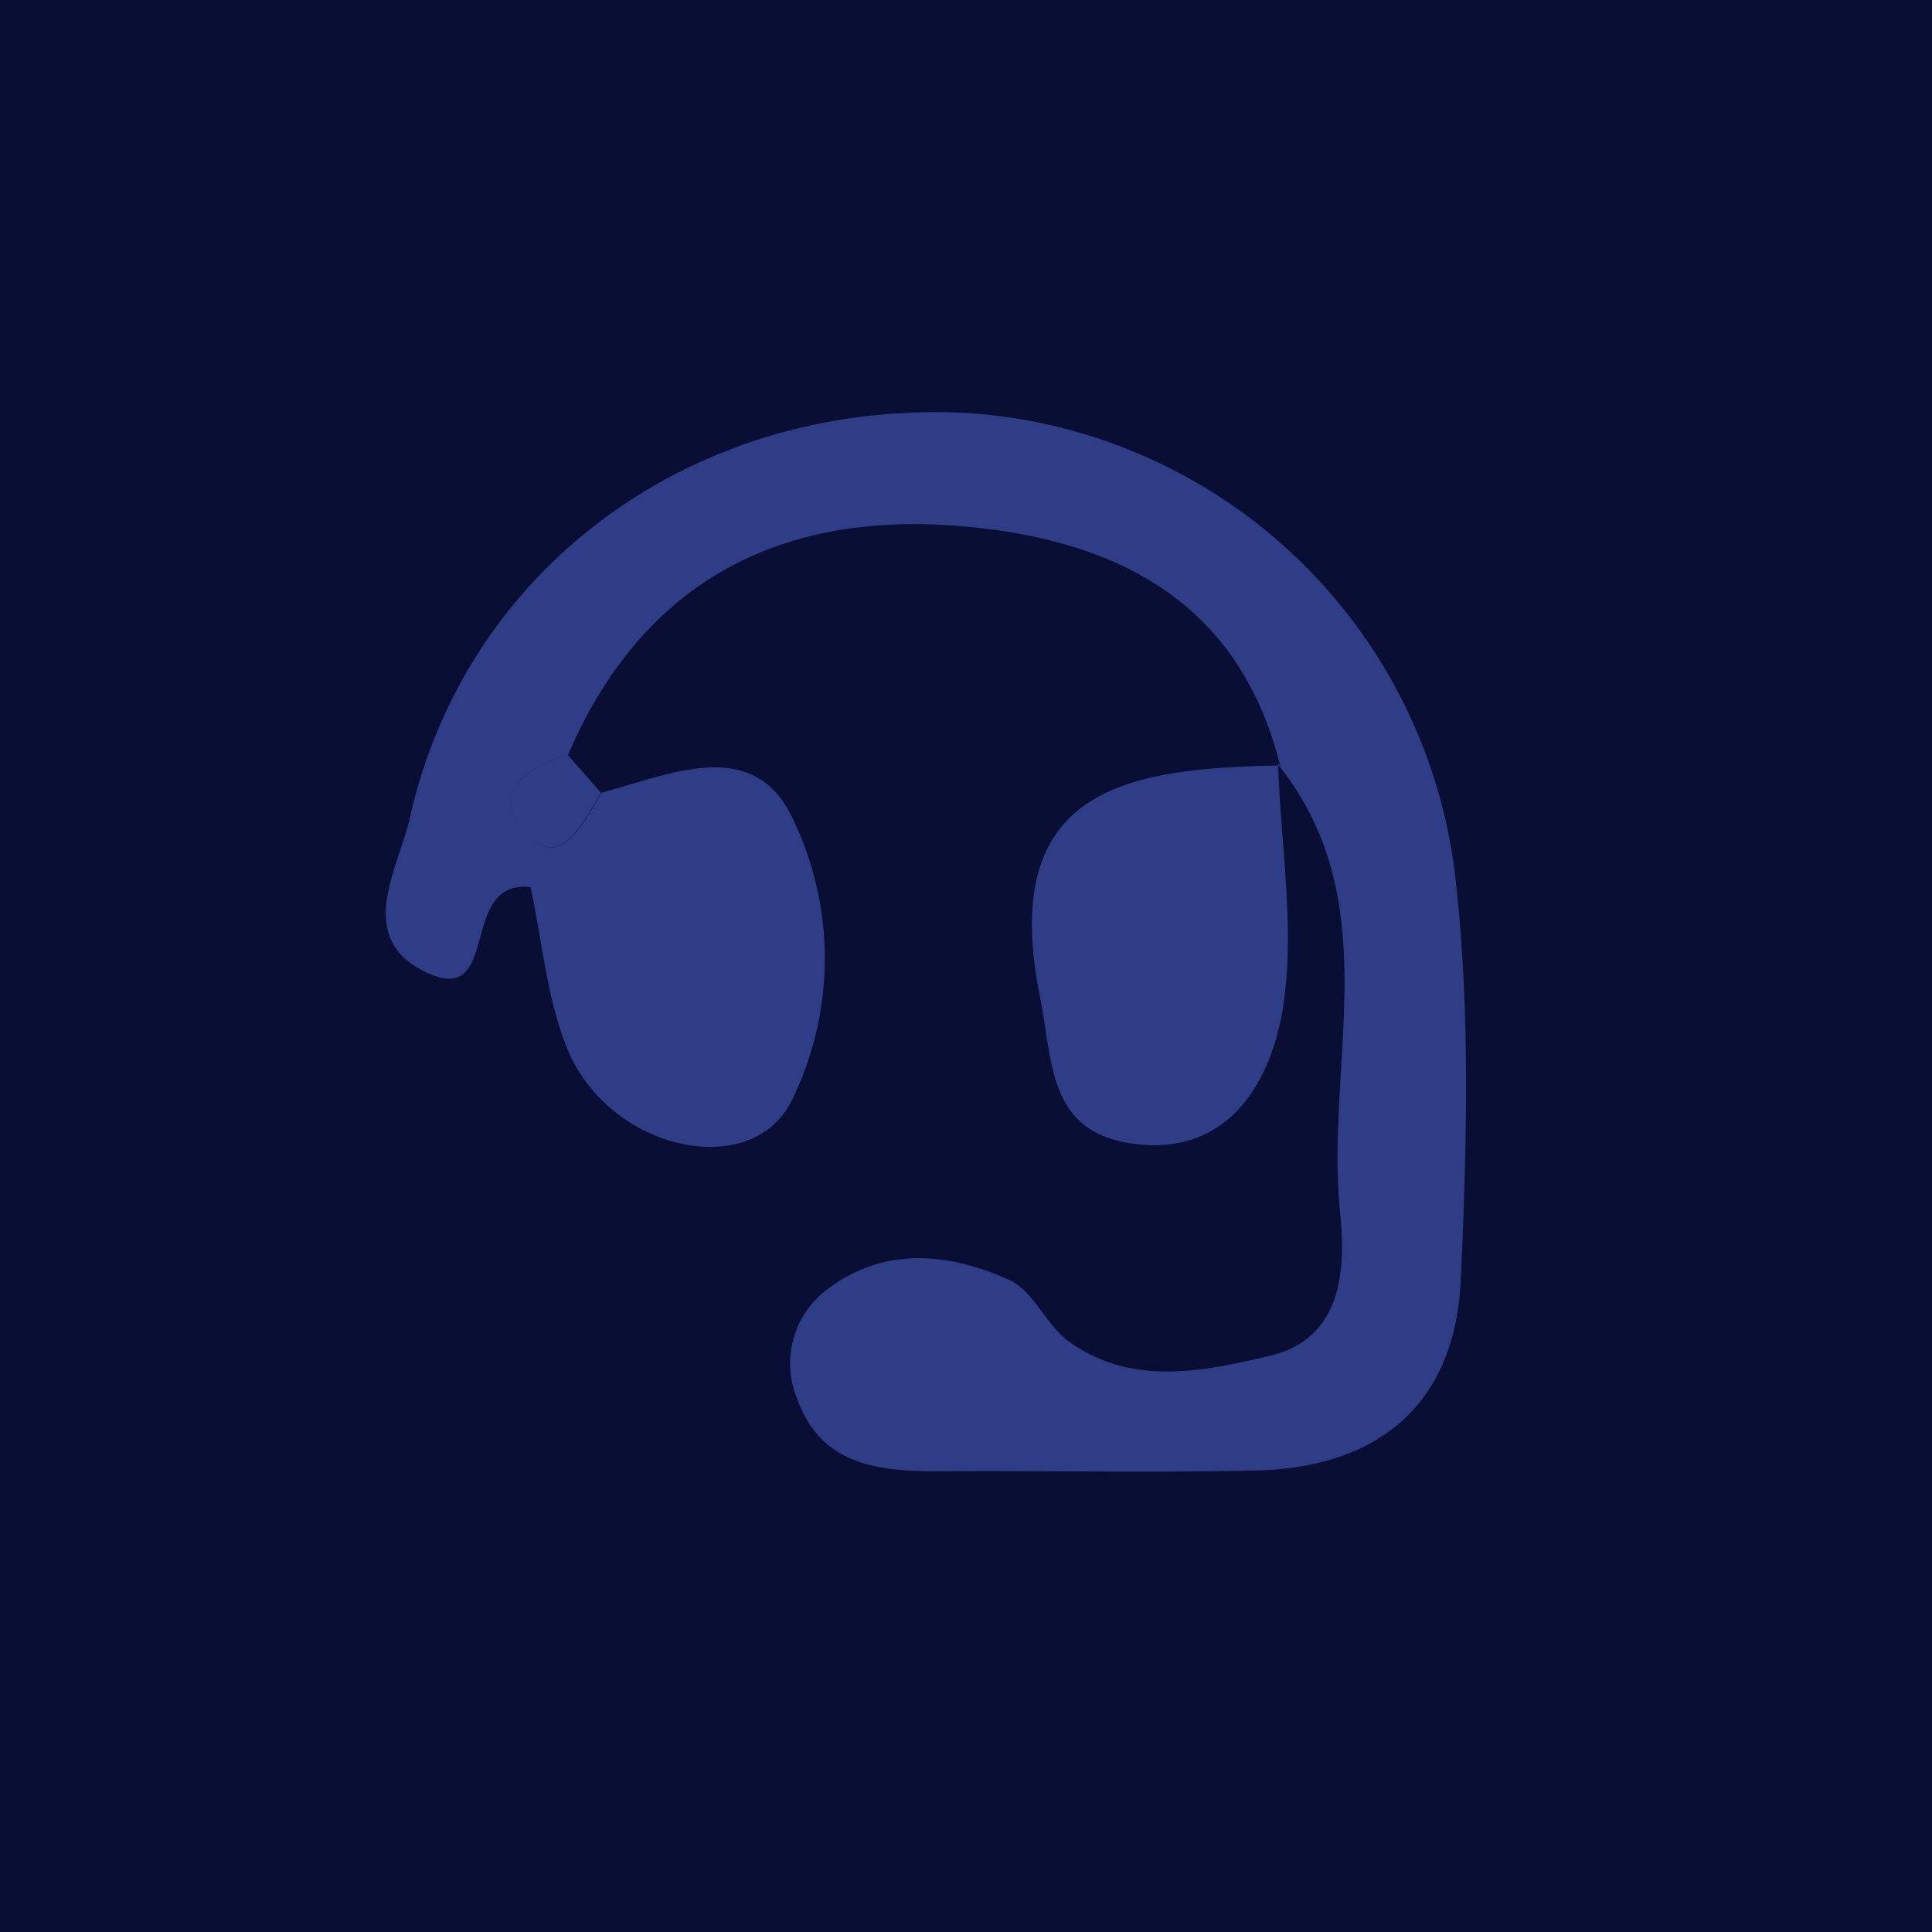 <svg xmlns="http://www.w3.org/2000/svg" viewBox="0 0 150 150"><defs><style>.cls-1{fill:#090e34;}.cls-2{fill:#2e3d86;}</style></defs><title>8</title><g id="Layer_1" data-name="Layer 1"><rect class="cls-1" width="150" height="150"/></g><g id="Layer_5" data-name="Layer 5"><path class="cls-2" d="M99.4,59.47c-3.23-13-13.07-17.65-24.91-18.63C60.55,39.7,49.85,45.18,44.11,58.6c-3.56,1-6.26,3.4-3,6.42,2.57,2.41,4.26-1.3,5.59-3.47,5.17-1.39,11.58-4.35,14.66,1.63a24.94,24.94,0,0,1,.11,22.26c-3.13,6.34-14.11,3.87-17.36-3.87-1.68-4-2-8.52-2.92-12.69-5.64-.64-2.25,9.3-8,6.66s-2.26-8.09-1.38-12C36.22,43.82,54.14,31,75,32.06a40.81,40.81,0,0,1,38,36.1c1.17,10.28.88,20.79.42,31.17-.43,9.64-6.33,14.63-15.95,14.84-8.14.18-16.29,0-24.43.06-4.7,0-9.26-.35-11.15-5.63a7.18,7.18,0,0,1,2.41-8.55c4.42-3.31,9.44-2.78,14.09-.66,1.87.86,2.84,3.5,4.62,4.78,4.87,3.5,10.48,2.3,15.58,1.09,5.49-1.29,5.94-6.45,5.46-11.05-1.21-11.69,3.74-24.28-4.89-34.93Z"/><path class="cls-2" d="M99.23,59.28c.2,6.44,1.39,13,.33,19.26-1,5.67-4.32,11.36-11.81,10.23-6.39-1-6-6.3-7-11.34-3.31-16.37,6.88-17.78,18.65-18Z"/><path class="cls-2" d="M46.66,61.55c-1.33,2.17-3,5.88-5.59,3.47-3.22-3-.52-5.42,3-6.42Z"/></g></svg>